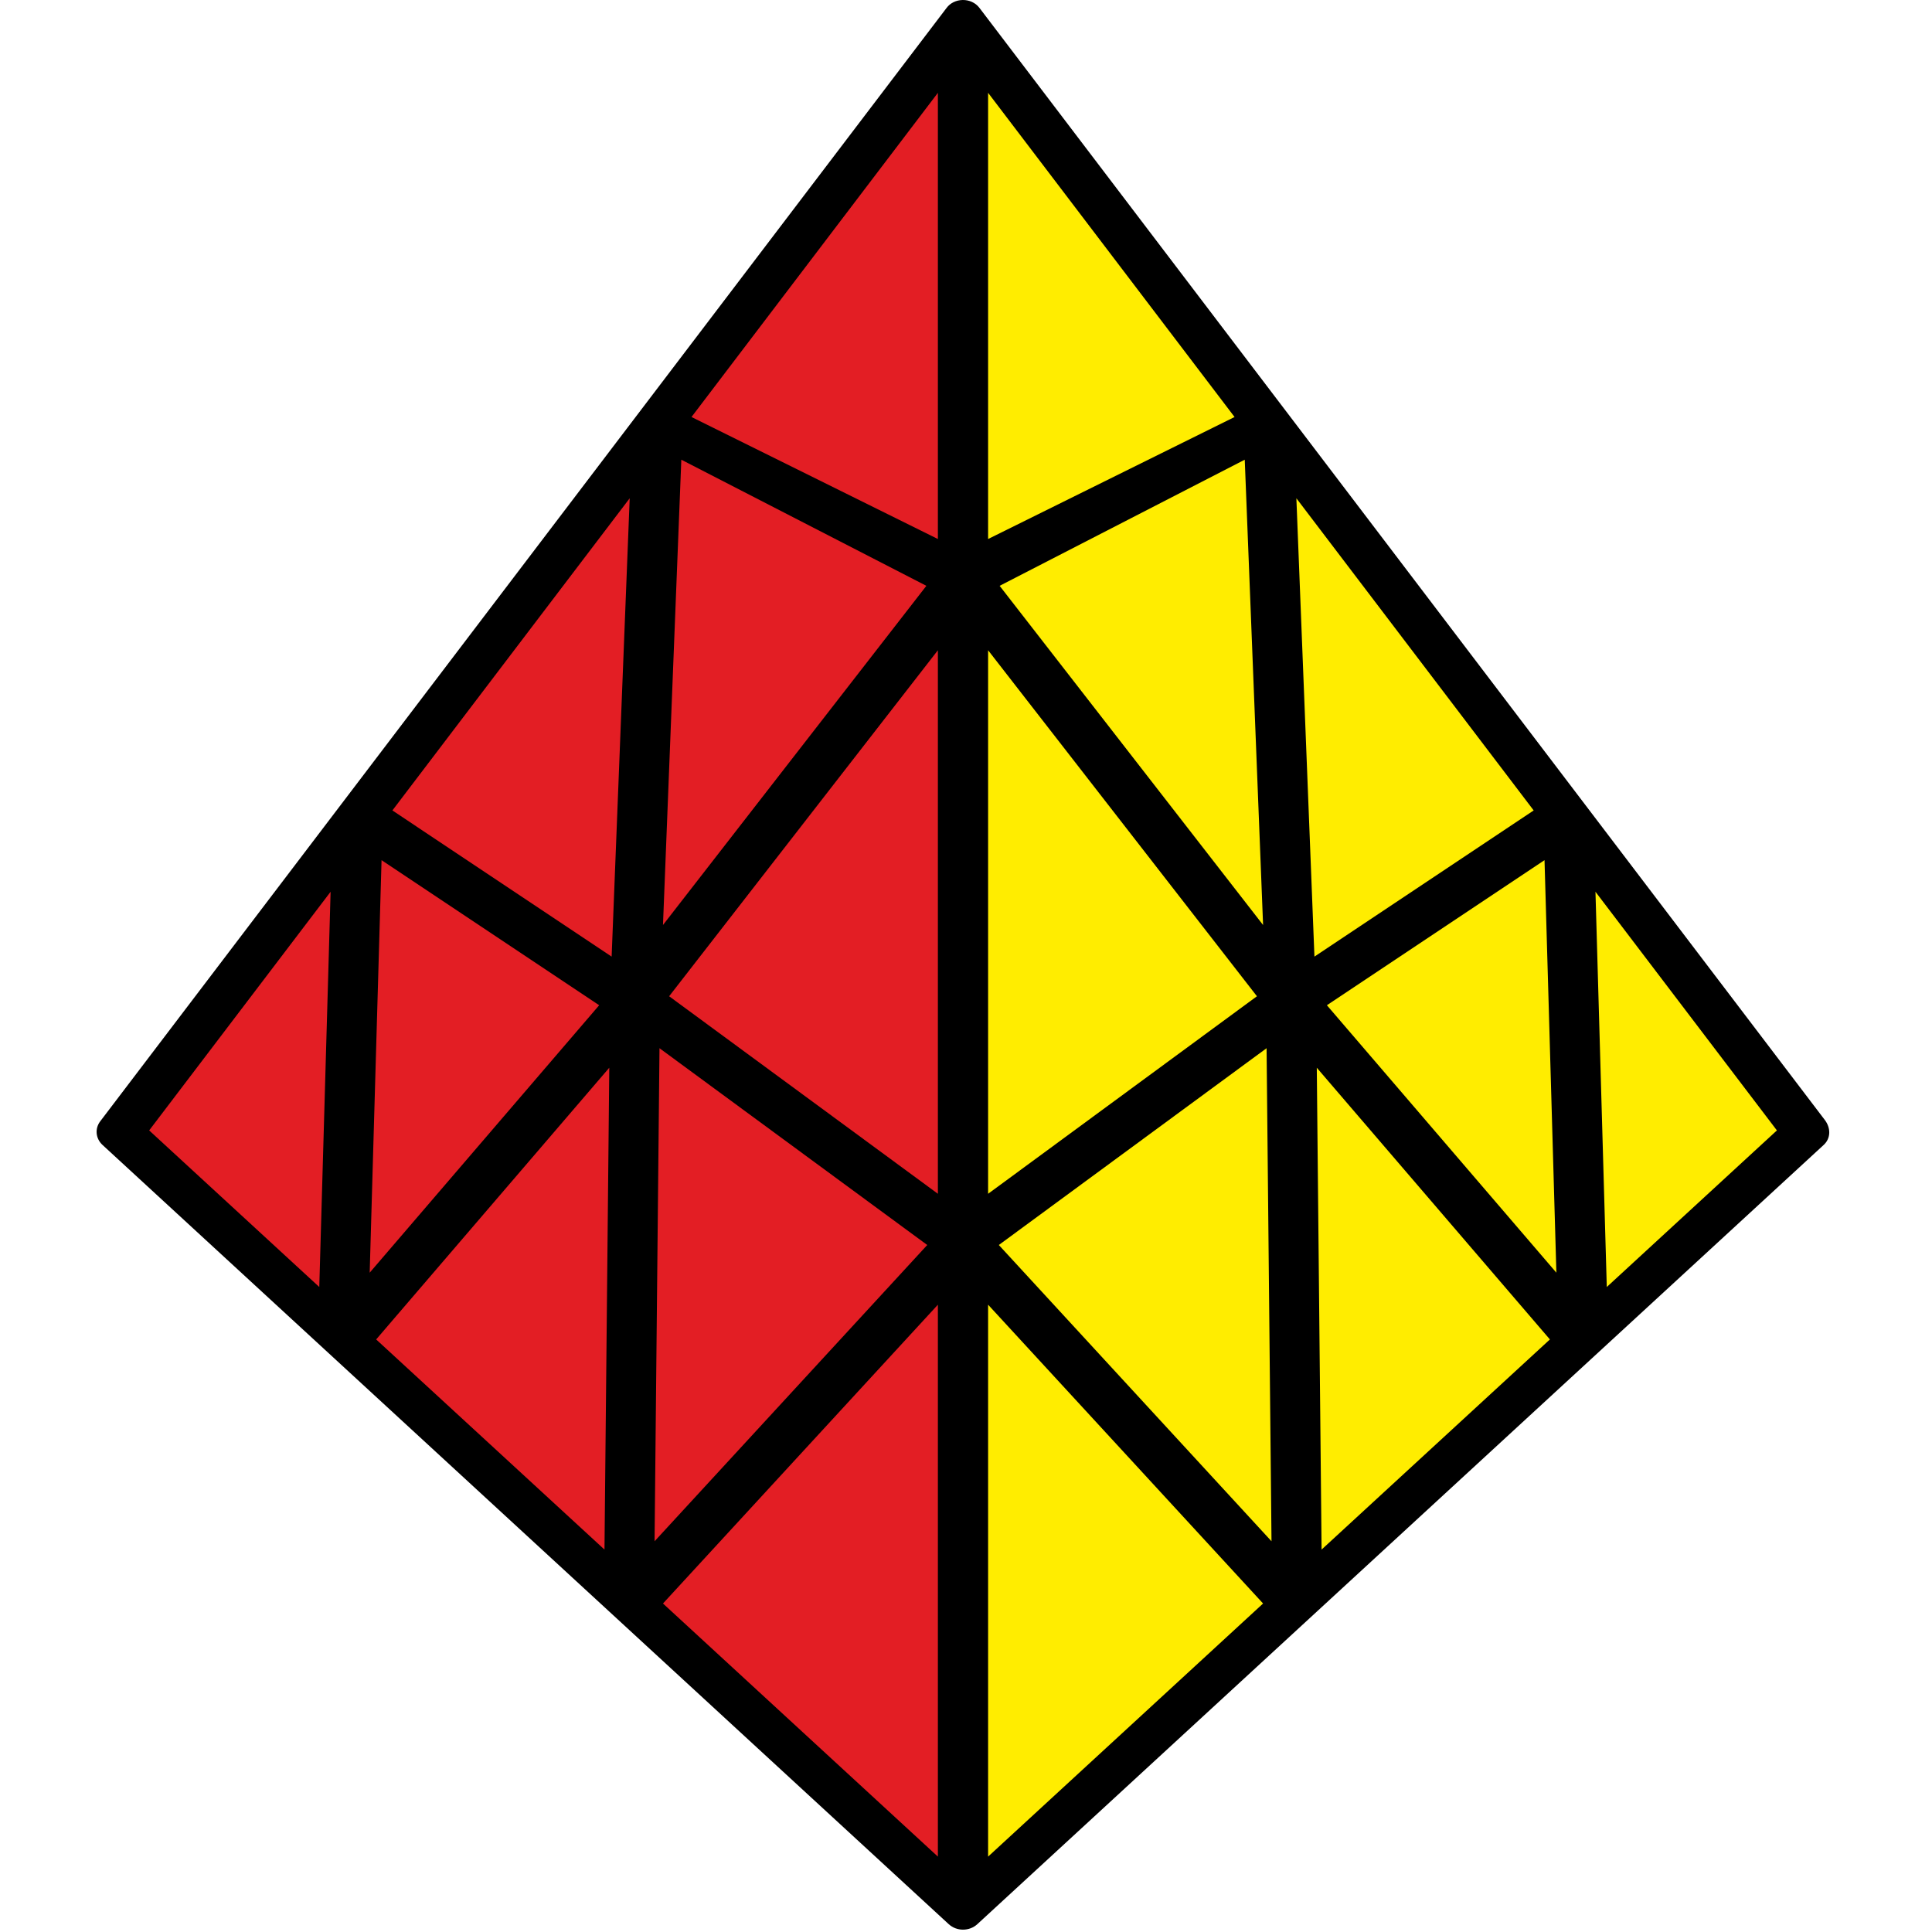 <?xml version="1.0" encoding="UTF-8"?>
<svg width="100px" height="100px" viewBox="0 0 100 100" version="1.1" xmlns="http://www.w3.org/2000/svg" xmlns:xlink="http://www.w3.org/1999/xlink">
    <title>pyraminx</title>
    <g id="pyraminx" stroke="none" stroke-width="1" fill="none" fill-rule="evenodd">
        <g transform="translate(5, 0)" fill-rule="nonzero" id="Path">
            <path d="M45.694,0.406 L89.452,57.969 C89.759,58.371 89.777,58.909 89.393,59.262 L45.583,99.598 C45.174,99.972 44.519,99.972 44.11,99.598 L0.303,59.259 C-0.045,58.937 -0.105,58.423 0.188,58.038 L43.985,0.423 C44.383,-0.129 45.272,-0.147 45.694,0.406 Z" fill="#000000"></path>
            <polygon fill="#FFED00" points="58.901 21.584 46.144 4.804 46.144 27.899"></polygon>
            <polygon fill="#FFED00" points="60.059 51.566 46.144 33.657 46.144 61.79"></polygon>
            <polygon fill="#FFED00" points="60.377 47.878 59.428 23.794 46.741 30.322"></polygon>
            <polygon fill="#FFED00" points="74.383 41.948 62.1 25.79 63.035 49.514"></polygon>
            <polygon fill="#FFED00" points="60.377 82.997 46.144 67.531 46.144 96.098"></polygon>
            <polygon fill="#FFED00" points="60.813 79.776 46.699 64.441 60.558 54.255"></polygon>
            <polygon fill="#FFED00" points="75.223 69.329 63.157 55.266 63.405 80.206"></polygon>
            <polygon fill="#FFED00" points="75.558 65.874 63.68 52.031 74.944 44.521"></polygon>
            <polygon fill="#FFED00" points="86.972 58.51 77.581 46.157 78.167 66.615"></polygon>
            <polygon fill="#E31E24" points="30.792 21.584 43.545 4.804 43.545 27.899"></polygon>
            <polygon fill="#E31E24" points="29.634 51.566 43.545 33.657 43.545 61.79"></polygon>
            <polygon fill="#E31E24" points="29.316 47.878 30.265 23.794 42.949 30.322"></polygon>
            <polygon fill="#E31E24" points="15.31 41.948 27.593 25.79 26.658 49.514"></polygon>
            <polygon fill="#E31E24" points="29.316 82.997 43.545 67.531 43.545 96.098"></polygon>
            <polygon fill="#E31E24" points="28.88 79.776 42.994 64.441 29.135 54.255"></polygon>
            <polygon fill="#E31E24" points="14.47 69.329 26.536 55.266 26.288 80.206"></polygon>
            <polygon fill="#E31E24" points="14.135 65.874 26.013 52.031 14.749 44.521"></polygon>
            <polygon fill="#E31E24" points="2.721 58.51 12.112 46.157 11.526 66.615"></polygon>
        </g>
    </g>
</svg>